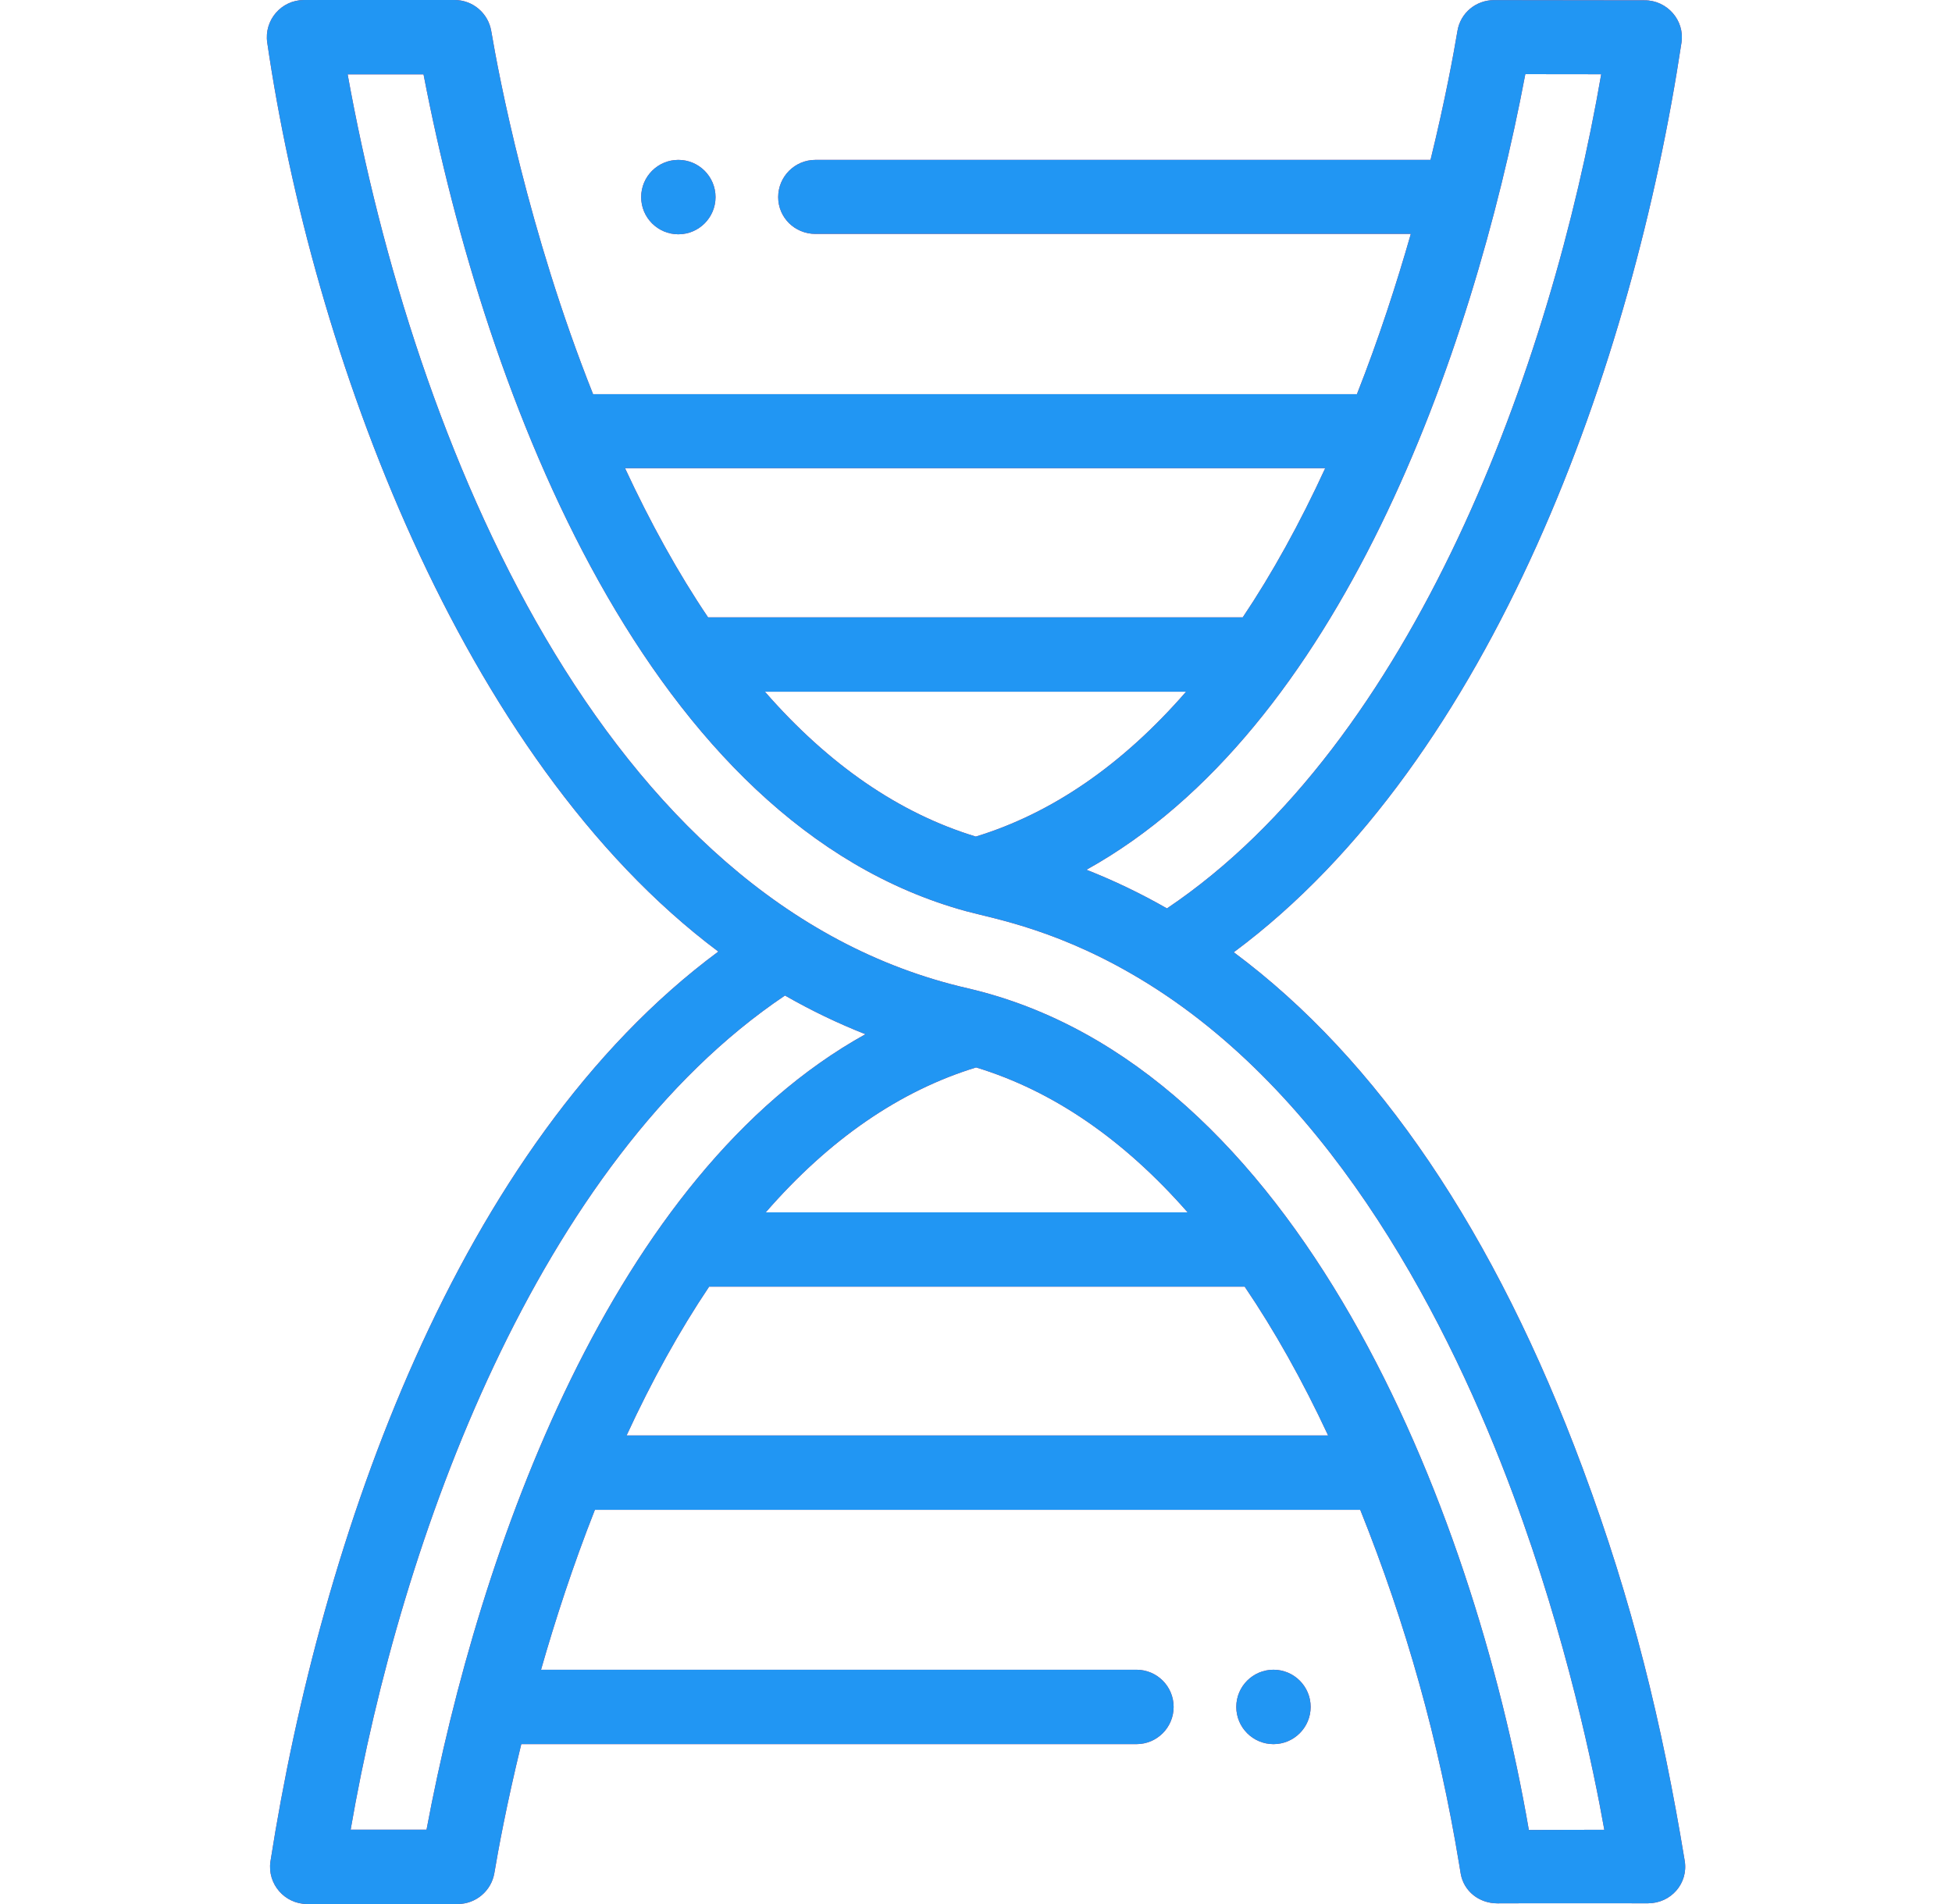 <svg width="41" height="40" viewBox="0 0 41 40" fill="none" xmlns="http://www.w3.org/2000/svg">
<path d="M26.748 35.078C26.317 35.078 25.967 35.428 25.967 35.859C25.967 36.291 26.317 36.641 26.748 36.641C27.179 36.641 27.529 36.291 27.529 35.859C27.529 35.428 27.179 35.078 26.748 35.078Z" fill="#CC2D4A"/>
<path d="M26.748 35.078C26.317 35.078 25.967 35.428 25.967 35.859C25.967 36.291 26.317 36.641 26.748 36.641C27.179 36.641 27.529 36.291 27.529 35.859C27.529 35.428 27.179 35.078 26.748 35.078Z" fill="#2196F3"/>
<path d="M14.248 3.359C13.817 3.359 13.467 3.709 13.467 4.141C13.467 4.572 13.817 4.922 14.248 4.922C14.679 4.922 15.029 4.572 15.029 4.141C15.029 3.709 14.679 3.359 14.248 3.359Z" fill="#CC2D4A"/>
<path d="M14.248 3.359C13.817 3.359 13.467 3.709 13.467 4.141C13.467 4.572 13.817 4.922 14.248 4.922C14.679 4.922 15.029 4.572 15.029 4.141C15.029 3.709 14.679 3.359 14.248 3.359Z" fill="#2196F3"/>
<path d="M35.386 39.092C34.906 36.181 34.288 33.656 33.244 30.849C31.404 25.897 28.942 22.256 25.914 20.005C31.368 15.96 34.307 7.605 35.318 0.896C35.389 0.426 35.017 0.007 34.546 0.006C33.456 0.005 32.283 0.004 31.386 0.002H31.384C31.002 0.002 30.676 0.27 30.613 0.647C30.537 1.102 30.359 2.085 30.047 3.359H17.127C16.695 3.359 16.345 3.709 16.345 4.141C16.345 4.572 16.695 4.914 17.127 4.914H29.633C29.334 5.958 28.961 7.114 28.501 8.281H12.457C11.095 4.855 10.479 1.602 10.318 0.651C10.254 0.275 9.929 0 9.548 0H6.386C5.909 0 5.544 0.423 5.613 0.894C6.554 7.358 9.665 15.934 15.088 19.991C9.6 24.057 6.742 32.321 5.68 39.109C5.613 39.581 5.98 40 6.453 40H9.613C9.995 40 10.321 39.724 10.384 39.347C10.46 38.893 10.638 37.912 10.949 36.641H23.87C24.302 36.641 24.651 36.291 24.651 35.859C24.651 35.428 24.302 35.078 23.87 35.078H11.364C11.662 34.034 12.036 32.885 12.495 31.719H28.571C29.534 34.124 30.221 36.561 30.651 39.181C30.663 39.251 30.672 39.31 30.68 39.358C30.744 39.734 31.07 39.986 31.451 39.986H31.455C32.423 39.981 33.659 39.987 34.616 39.985C35.096 39.984 35.464 39.569 35.386 39.092ZM32.038 1.558C32.536 1.559 33.082 1.559 33.632 1.56C32.575 7.69 29.696 15.598 24.511 19.084C23.964 18.771 23.399 18.5 22.82 18.272C28.131 15.326 30.913 7.506 32.038 1.558ZM20.496 17.575C18.89 17.087 17.405 16.066 16.066 14.531H24.913C23.58 16.064 22.099 17.085 20.496 17.575ZM27.835 9.836C27.302 10.994 26.721 12.048 26.103 12.969H14.872C14.25 12.048 13.666 10.993 13.128 9.836H27.835ZM8.959 38.438H7.365C8.422 32.31 11.301 24.4 16.488 20.914C17.035 21.228 17.599 21.499 18.178 21.727C12.865 24.674 10.068 32.526 8.959 38.438ZM20.502 22.425C22.111 22.914 23.601 23.935 24.945 25.469H16.084C17.417 23.936 18.898 22.916 20.502 22.425ZM13.161 30.156C13.695 28.998 14.276 27.952 14.894 27.031H26.144C26.768 27.951 27.355 28.997 27.896 30.156H13.161ZM32.112 38.444C30.94 31.628 27.244 22.368 20.325 20.762C12.645 19 8.696 9.289 7.302 1.562H8.896C10.207 8.381 13.618 17.314 20.29 19.142C20.295 19.143 20.301 19.145 20.307 19.146C20.887 19.305 22.308 19.54 24.121 20.671C28.073 23.134 30.467 27.862 31.78 31.393C32.913 34.442 33.478 37.204 33.697 38.44C33.175 38.441 32.626 38.442 32.112 38.444Z" fill="#CC2D4A"/>
<path d="M35.386 39.092C34.906 36.181 34.288 33.656 33.244 30.849C31.404 25.897 28.942 22.256 25.914 20.005C31.368 15.96 34.307 7.605 35.318 0.896C35.389 0.426 35.017 0.007 34.546 0.006C33.456 0.005 32.283 0.004 31.386 0.002H31.384C31.002 0.002 30.676 0.27 30.613 0.647C30.537 1.102 30.359 2.085 30.047 3.359H17.127C16.695 3.359 16.345 3.709 16.345 4.141C16.345 4.572 16.695 4.914 17.127 4.914H29.633C29.334 5.958 28.961 7.114 28.501 8.281H12.457C11.095 4.855 10.479 1.602 10.318 0.651C10.254 0.275 9.929 0 9.548 0H6.386C5.909 0 5.544 0.423 5.613 0.894C6.554 7.358 9.665 15.934 15.088 19.991C9.6 24.057 6.742 32.321 5.68 39.109C5.613 39.581 5.98 40 6.453 40H9.613C9.995 40 10.321 39.724 10.384 39.347C10.46 38.893 10.638 37.912 10.949 36.641H23.87C24.302 36.641 24.651 36.291 24.651 35.859C24.651 35.428 24.302 35.078 23.87 35.078H11.364C11.662 34.034 12.036 32.885 12.495 31.719H28.571C29.534 34.124 30.221 36.561 30.651 39.181C30.663 39.251 30.672 39.31 30.68 39.358C30.744 39.734 31.07 39.986 31.451 39.986H31.455C32.423 39.981 33.659 39.987 34.616 39.985C35.096 39.984 35.464 39.569 35.386 39.092ZM32.038 1.558C32.536 1.559 33.082 1.559 33.632 1.56C32.575 7.69 29.696 15.598 24.511 19.084C23.964 18.771 23.399 18.5 22.82 18.272C28.131 15.326 30.913 7.506 32.038 1.558ZM20.496 17.575C18.89 17.087 17.405 16.066 16.066 14.531H24.913C23.58 16.064 22.099 17.085 20.496 17.575ZM27.835 9.836C27.302 10.994 26.721 12.048 26.103 12.969H14.872C14.25 12.048 13.666 10.993 13.128 9.836H27.835ZM8.959 38.438H7.365C8.422 32.31 11.301 24.4 16.488 20.914C17.035 21.228 17.599 21.499 18.178 21.727C12.865 24.674 10.068 32.526 8.959 38.438ZM20.502 22.425C22.111 22.914 23.601 23.935 24.945 25.469H16.084C17.417 23.936 18.898 22.916 20.502 22.425ZM13.161 30.156C13.695 28.998 14.276 27.952 14.894 27.031H26.144C26.768 27.951 27.355 28.997 27.896 30.156H13.161ZM32.112 38.444C30.94 31.628 27.244 22.368 20.325 20.762C12.645 19 8.696 9.289 7.302 1.562H8.896C10.207 8.381 13.618 17.314 20.29 19.142C20.295 19.143 20.301 19.145 20.307 19.146C20.887 19.305 22.308 19.54 24.121 20.671C28.073 23.134 30.467 27.862 31.78 31.393C32.913 34.442 33.478 37.204 33.697 38.44C33.175 38.441 32.626 38.442 32.112 38.444Z" fill="#2196F3"/>
</svg>
